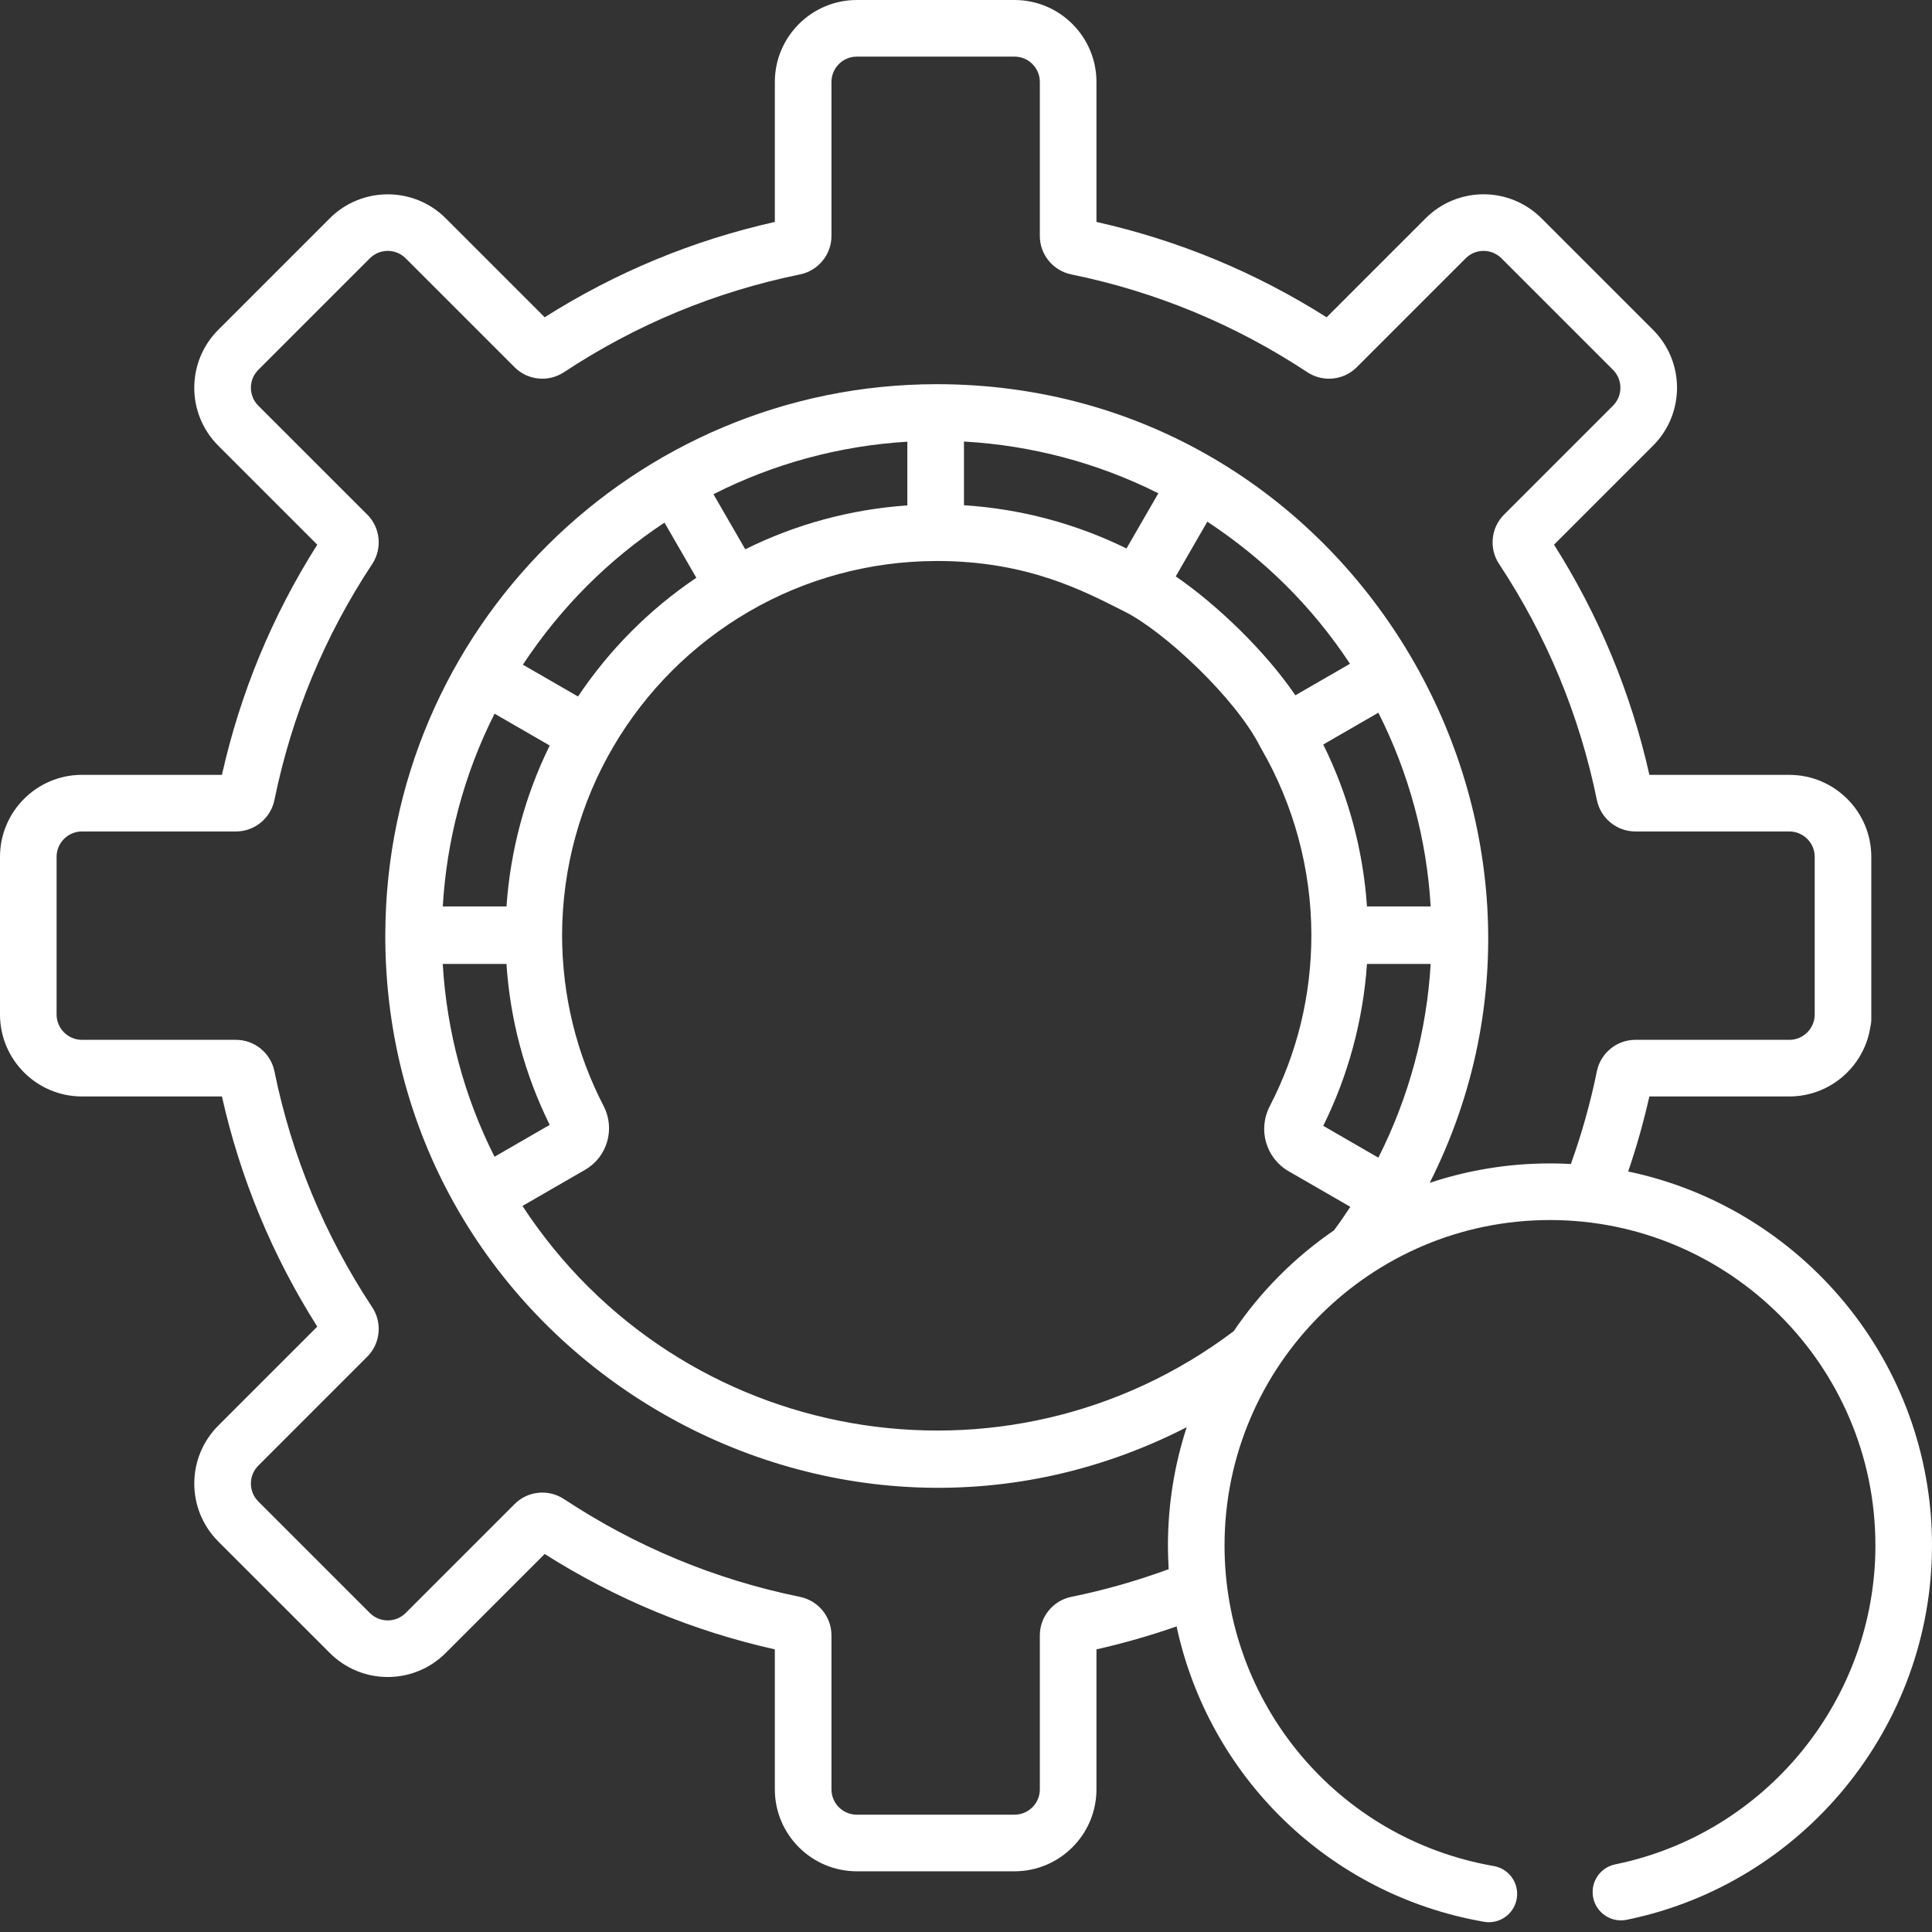 <svg width="55" height="55" viewBox="0 0 55 55" fill="none" xmlns="http://www.w3.org/2000/svg">
<rect x="0" y="0" width="55" height="55" fill="#333333" stroke="none"/>
<path d="M2.333 31.214H6.318C6.84 33.544 7.752 35.745 9.032 37.766L6.214 40.584C5.303 41.496 5.303 42.971 6.214 43.883L9.389 47.057C10.301 47.969 11.776 47.969 12.688 47.057L15.506 44.239C17.527 45.52 19.727 46.432 22.058 46.954V50.939C22.058 52.225 23.105 53.272 24.392 53.272H28.881C30.167 53.272 31.214 52.225 31.214 50.939V46.954C31.983 46.781 32.746 46.562 33.495 46.301C34.409 50.557 37.809 53.937 42.246 54.709C42.682 54.786 43.102 54.494 43.178 54.054C43.255 53.616 42.961 53.198 42.523 53.122C38.051 52.343 34.86 48.474 34.86 43.996C34.86 38.888 39.016 34.732 44.124 34.732C49.222 34.732 53.389 38.879 53.389 43.996C53.389 48.382 50.274 52.2 45.984 53.074C45.548 53.162 45.266 53.588 45.355 54.024C45.444 54.46 45.87 54.741 46.305 54.653C51.343 53.627 55 49.145 55 43.996C55 38.762 51.283 34.381 46.351 33.35C46.59 32.648 46.792 31.934 46.954 31.214H50.939C52.225 31.214 53.272 30.167 53.272 28.881V28.489C53.272 28.044 52.911 27.684 52.466 27.684C52.021 27.684 51.661 28.044 51.661 28.489V28.881C51.661 29.278 51.337 29.602 50.939 29.602H46.553C46.026 29.602 45.566 29.978 45.46 30.496C45.278 31.389 45.03 32.275 44.719 33.137C44.719 33.137 44.443 33.12 44.124 33.12C42.929 33.12 41.778 33.315 40.701 33.673C45.857 23.462 38.444 10.937 26.667 10.937C18.071 10.937 10.989 17.902 10.969 26.601C10.969 26.604 10.968 26.606 10.968 26.609C10.968 26.613 10.969 26.617 10.969 26.621C10.969 26.626 10.968 26.631 10.968 26.636C10.968 38.356 23.421 45.938 33.783 40.63C33.437 41.69 33.249 42.821 33.249 43.996C33.249 44.237 33.263 44.561 33.27 44.671C32.365 45.004 31.434 45.269 30.496 45.46C29.978 45.566 29.602 46.025 29.602 46.553V50.939C29.602 51.337 29.279 51.66 28.881 51.66H24.392C23.994 51.66 23.67 51.337 23.67 50.939V46.553C23.67 46.025 23.294 45.566 22.776 45.46C20.369 44.969 18.108 44.032 16.055 42.675C15.614 42.384 15.024 42.443 14.651 42.816L11.549 45.918C11.267 46.2 10.81 46.2 10.528 45.918L7.354 42.744C7.072 42.462 7.072 42.005 7.354 41.723L10.456 38.621C10.829 38.248 10.888 37.657 10.597 37.216C9.24 35.164 8.303 32.903 7.812 30.496C7.706 29.978 7.247 29.602 6.719 29.602H2.333C1.935 29.602 1.611 29.278 1.611 28.88V24.392C1.611 23.994 1.935 23.67 2.333 23.67H6.719C7.246 23.67 7.706 23.294 7.812 22.776C8.303 20.369 9.239 18.108 10.597 16.055C10.888 15.614 10.829 15.023 10.456 14.65L7.354 11.549C7.072 11.267 7.072 10.81 7.354 10.528L10.528 7.354C10.809 7.072 11.267 7.072 11.549 7.354L14.651 10.456C15.024 10.829 15.614 10.887 16.055 10.596C18.108 9.239 20.369 8.303 22.776 7.812C23.294 7.706 23.67 7.246 23.67 6.719V2.333C23.67 1.935 23.994 1.612 24.392 1.612H28.881C29.279 1.612 29.602 1.935 29.602 2.333V6.719C29.602 7.247 29.978 7.706 30.497 7.812C32.903 8.303 35.164 9.24 37.217 10.596C37.658 10.888 38.249 10.829 38.622 10.456L41.724 7.354C42.005 7.072 42.462 7.072 42.744 7.354L45.918 10.528C46.2 10.81 46.2 11.267 45.918 11.549L42.816 14.651C42.443 15.024 42.384 15.615 42.676 16.055C44.033 18.108 44.969 20.369 45.46 22.776C45.566 23.294 46.026 23.67 46.553 23.67H50.939C51.337 23.67 51.661 23.994 51.661 24.392V29.026C51.661 29.471 52.021 29.832 52.466 29.832C52.911 29.832 53.272 29.471 53.272 29.026V24.392C53.272 23.105 52.225 22.059 50.939 22.059H46.955C46.432 19.728 45.52 17.527 44.24 15.506L47.058 12.688C47.969 11.776 47.97 10.301 47.058 9.389L43.883 6.215C42.972 5.303 41.496 5.303 40.584 6.215L37.766 9.033C35.745 7.752 33.544 6.84 31.214 6.318V2.333C31.214 1.046 30.167 0 28.881 0H24.392C23.105 0 22.058 1.047 22.058 2.333V6.318C19.728 6.84 17.527 7.752 15.506 9.032L12.688 6.214C11.778 5.305 10.299 5.305 9.389 6.214L6.214 9.389C5.303 10.3 5.302 11.776 6.214 12.688L9.032 15.506C7.751 17.527 6.84 19.728 6.318 22.058H2.333C1.047 22.058 0 23.105 0 24.392V28.881C0 30.167 1.047 31.214 2.333 31.214ZM27.442 14.383V12.57C27.457 12.571 27.473 12.572 27.489 12.573C29.344 12.682 31.222 13.162 32.976 14.043L32.069 15.614C30.625 14.904 29.05 14.486 27.442 14.383ZM25.83 14.388C24.224 14.498 22.654 14.923 21.216 15.637L20.379 14.188L20.311 14.069C22.018 13.203 23.89 12.694 25.804 12.576C25.812 12.575 25.821 12.575 25.83 12.574L25.83 14.388ZM19.823 16.448C18.493 17.344 17.347 18.494 16.455 19.828C15.686 19.384 16.068 19.604 14.885 18.922C15.973 17.278 17.326 15.93 18.917 14.878L19.339 15.609L19.823 16.448ZM12.604 27.442H14.418C14.525 29.047 14.938 30.583 15.649 32.023L14.078 32.93C13.219 31.23 12.717 29.359 12.604 27.442ZM15.649 21.223C14.947 22.65 14.529 24.208 14.419 25.804H12.605C12.715 23.944 13.189 22.082 14.079 20.317L15.626 21.21L15.649 21.223ZM34.37 14.851C35.962 15.899 37.336 17.236 38.431 18.896C37.859 19.226 37.424 19.477 36.876 19.794C36.025 18.537 34.62 17.193 33.471 16.409L34.37 14.851ZM40.728 25.804H38.915C38.806 24.201 38.383 22.633 37.67 21.195L39.239 20.289C40.107 22.003 40.617 23.892 40.728 25.804ZM38.915 27.442H40.728C40.618 29.342 40.111 31.233 39.239 32.956L37.67 32.05C38.381 30.617 38.805 29.042 38.915 27.442ZM14.873 34.331L16.656 33.302C17.289 32.936 17.521 32.139 17.184 31.487C16.404 29.979 16.006 28.342 16.001 26.623C16.011 22.728 18.109 19.281 21.314 17.414C21.314 17.414 21.315 17.413 21.315 17.413C22.926 16.474 24.767 15.976 26.638 15.971C26.638 15.971 26.638 15.971 26.639 15.971L26.667 15.97C29.287 15.97 30.897 16.849 32.017 17.411C33.132 17.969 35.166 19.86 35.873 21.254C35.876 21.259 35.894 21.293 35.894 21.293C36.833 22.908 37.33 24.751 37.332 26.623C37.33 28.338 36.931 29.977 36.146 31.494C35.803 32.157 36.038 32.968 36.681 33.34L38.441 34.356C38.292 34.582 38.139 34.806 37.976 35.025C36.848 35.799 35.888 36.764 35.12 37.897C28.626 42.787 19.349 41.168 14.873 34.331Z" fill="white"/>
</svg>
